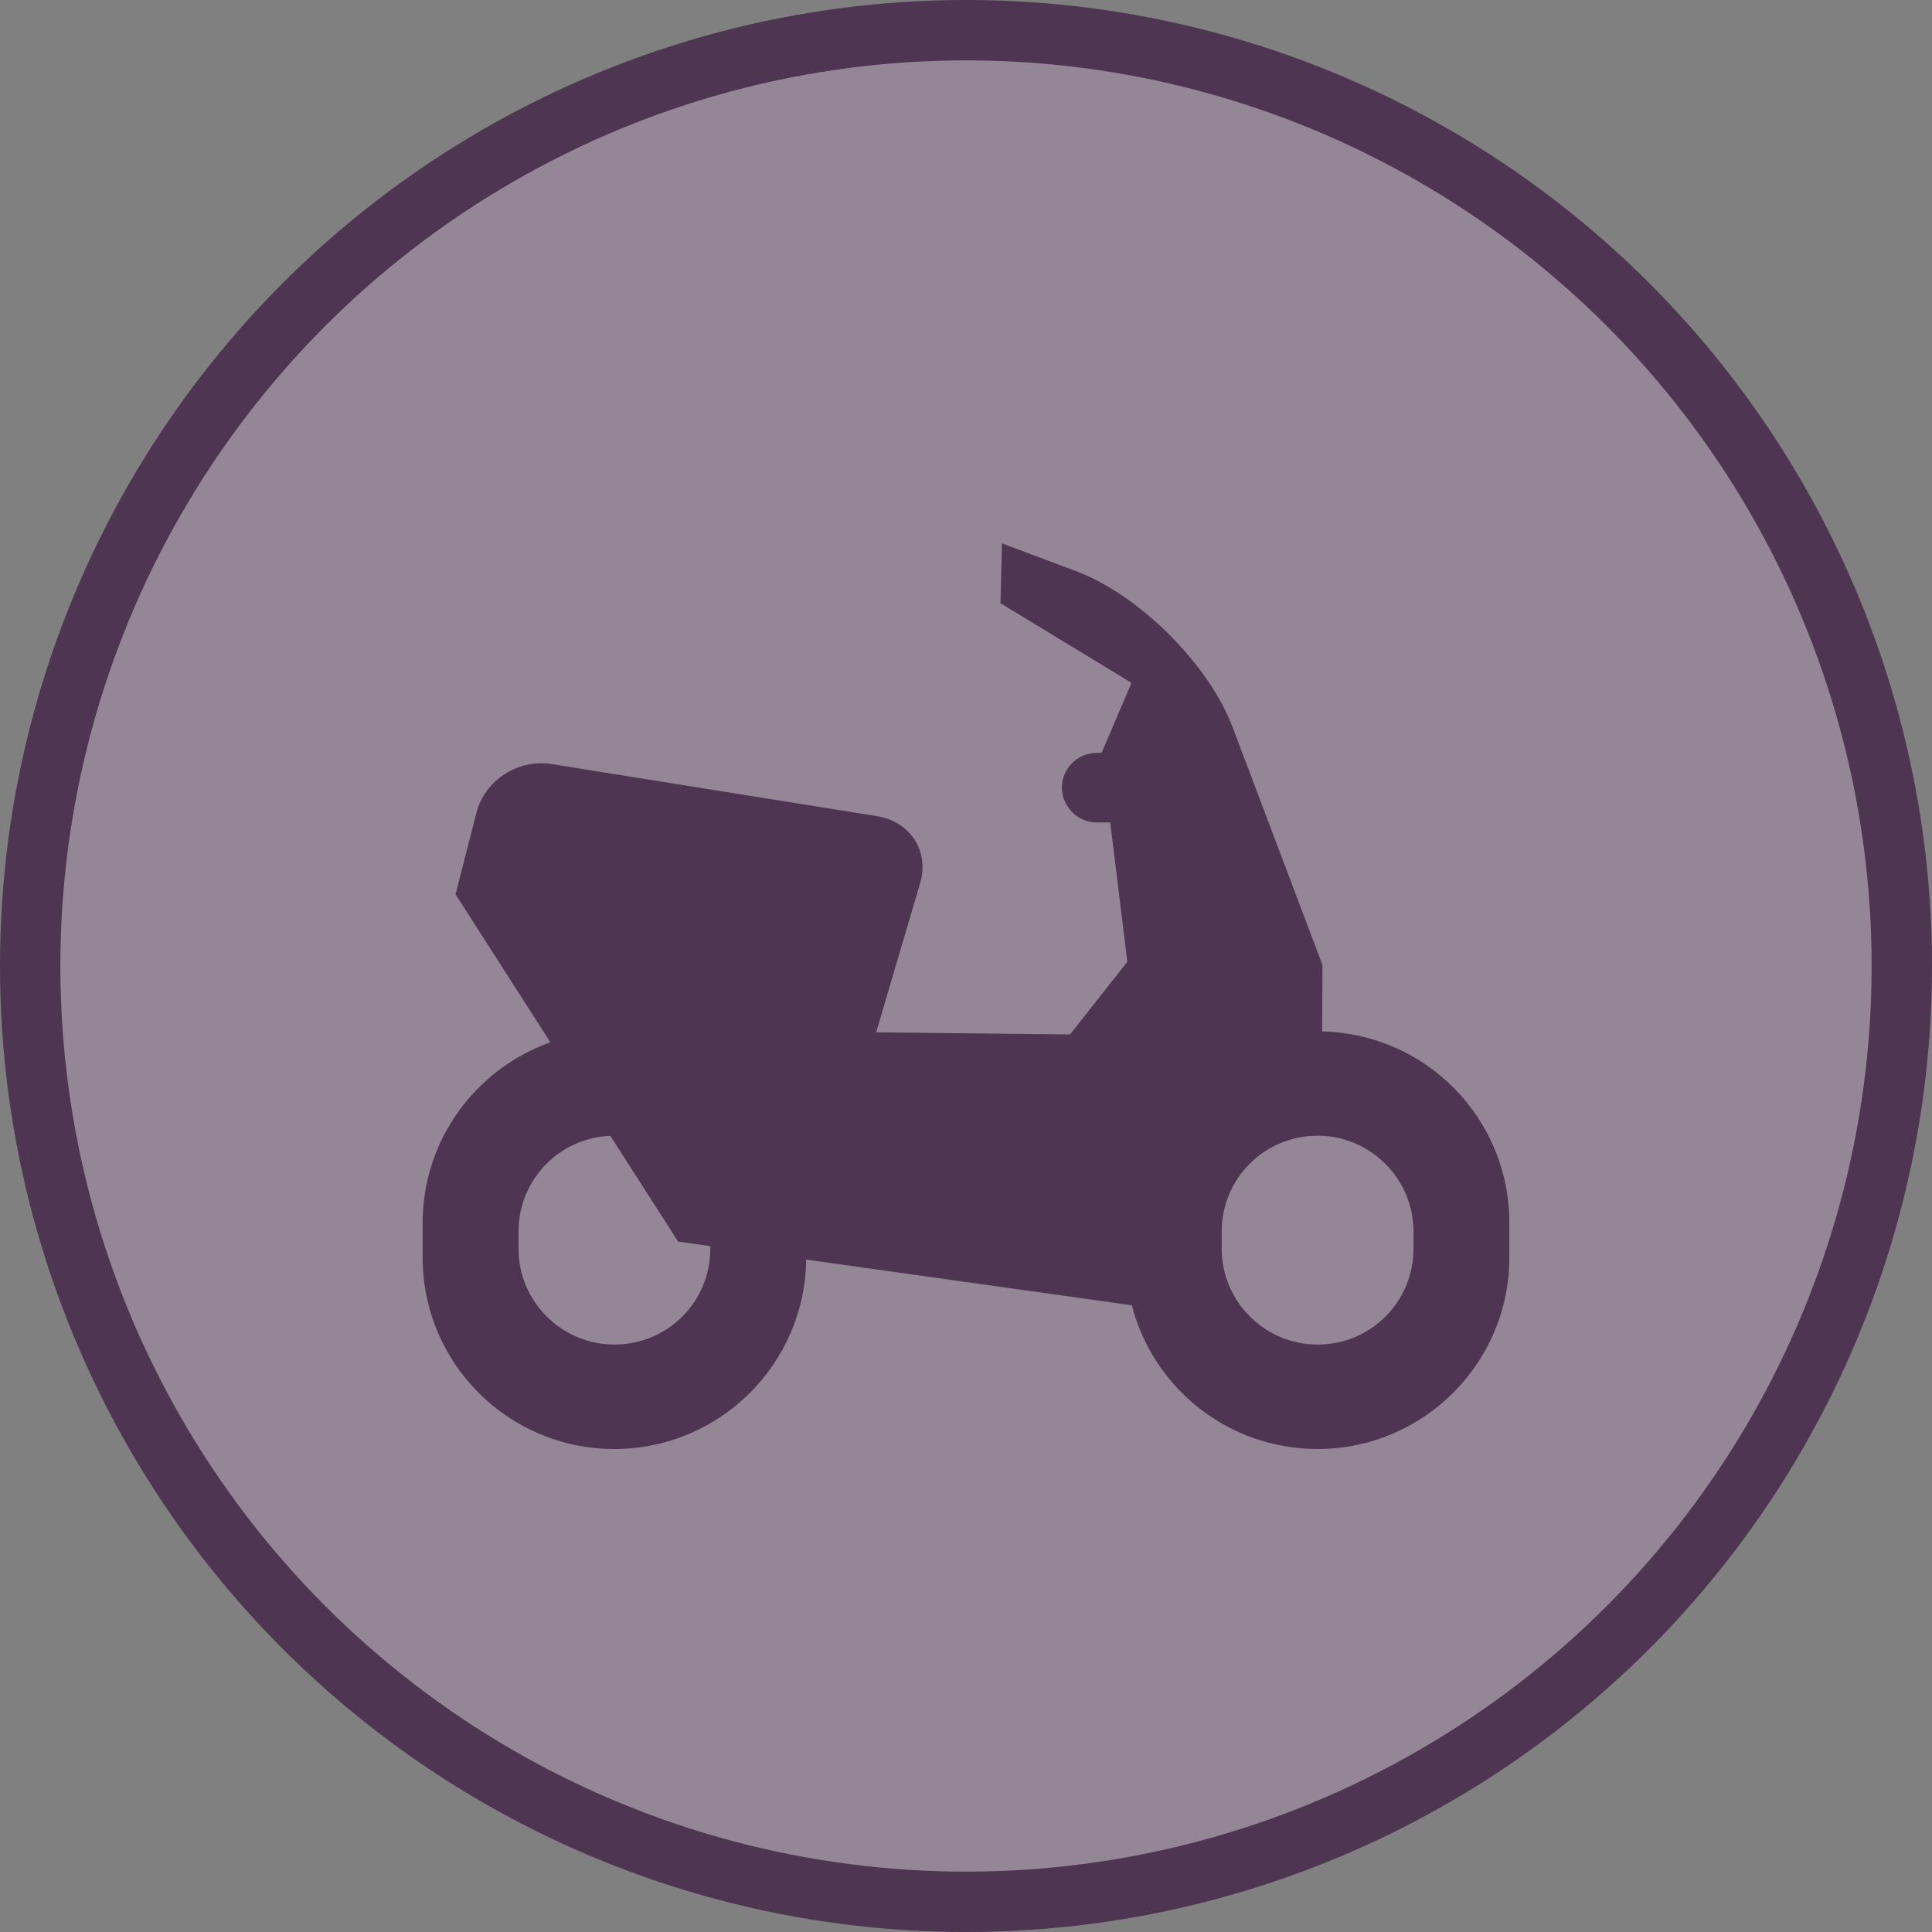<svg width="32" height="32" viewBox="0 0 32 32">
  <rect x="0" y="0" width="32" height="32" fill="#808080" stroke="none"/>
  <g fill="none" fill-rule="evenodd">
    <circle cx="16" cy="16" r="16" fill="#4E3551"/>
    <circle cx="16" cy="16" r="15" fill="#FFF" opacity=".4"/>
    <path fill="#4E3551" d="M18.247,12.47 L18.247,12.467 L18.741,11.31 C18.018,10.871 16.571,9.991 16.571,9.991 L16.596,9 L17.825,9.461 C18.872,9.854 20.023,11.006 20.414,12.04 L21.905,15.984 L21.898,17.083 C23.618,17.122 25,18.523 25,20.257 L25,20.824 C25,22.578 23.574,24 21.824,24 C20.344,24 19.1,22.992 18.747,21.62 L13.353,20.863 C13.332,22.599 11.914,24 10.176,24 C8.422,24 7,22.583 7,20.824 L7,20.257 C7,18.876 7.885,17.701 9.116,17.264 L7.545,14.813 L7.89,13.465 C8.029,12.921 8.584,12.567 9.134,12.655 L14.526,13.518 C15.082,13.607 15.396,14.104 15.24,14.63 L14.512,17.098 L17.723,17.134 L18.672,15.93 L18.389,13.623 L18.167,13.623 C17.847,13.623 17.588,13.355 17.588,13.046 C17.588,12.728 17.848,12.47 18.167,12.47 L18.247,12.47 Z M10.109,18.813 C9.257,18.848 8.588,19.545 8.588,20.399 L8.588,20.683 C8.588,21.554 9.299,22.27 10.176,22.27 C11.06,22.27 11.765,21.56 11.765,20.683 L11.765,20.64 L11.232,20.565 L10.109,18.813 Z M20.235,20.399 L20.235,20.683 C20.235,21.554 20.946,22.27 21.824,22.27 C22.707,22.27 23.412,21.56 23.412,20.683 L23.412,20.399 C23.412,19.528 22.701,18.811 21.824,18.811 C20.94,18.811 20.235,19.522 20.235,20.399 Z"/>
  </g>
</svg>
